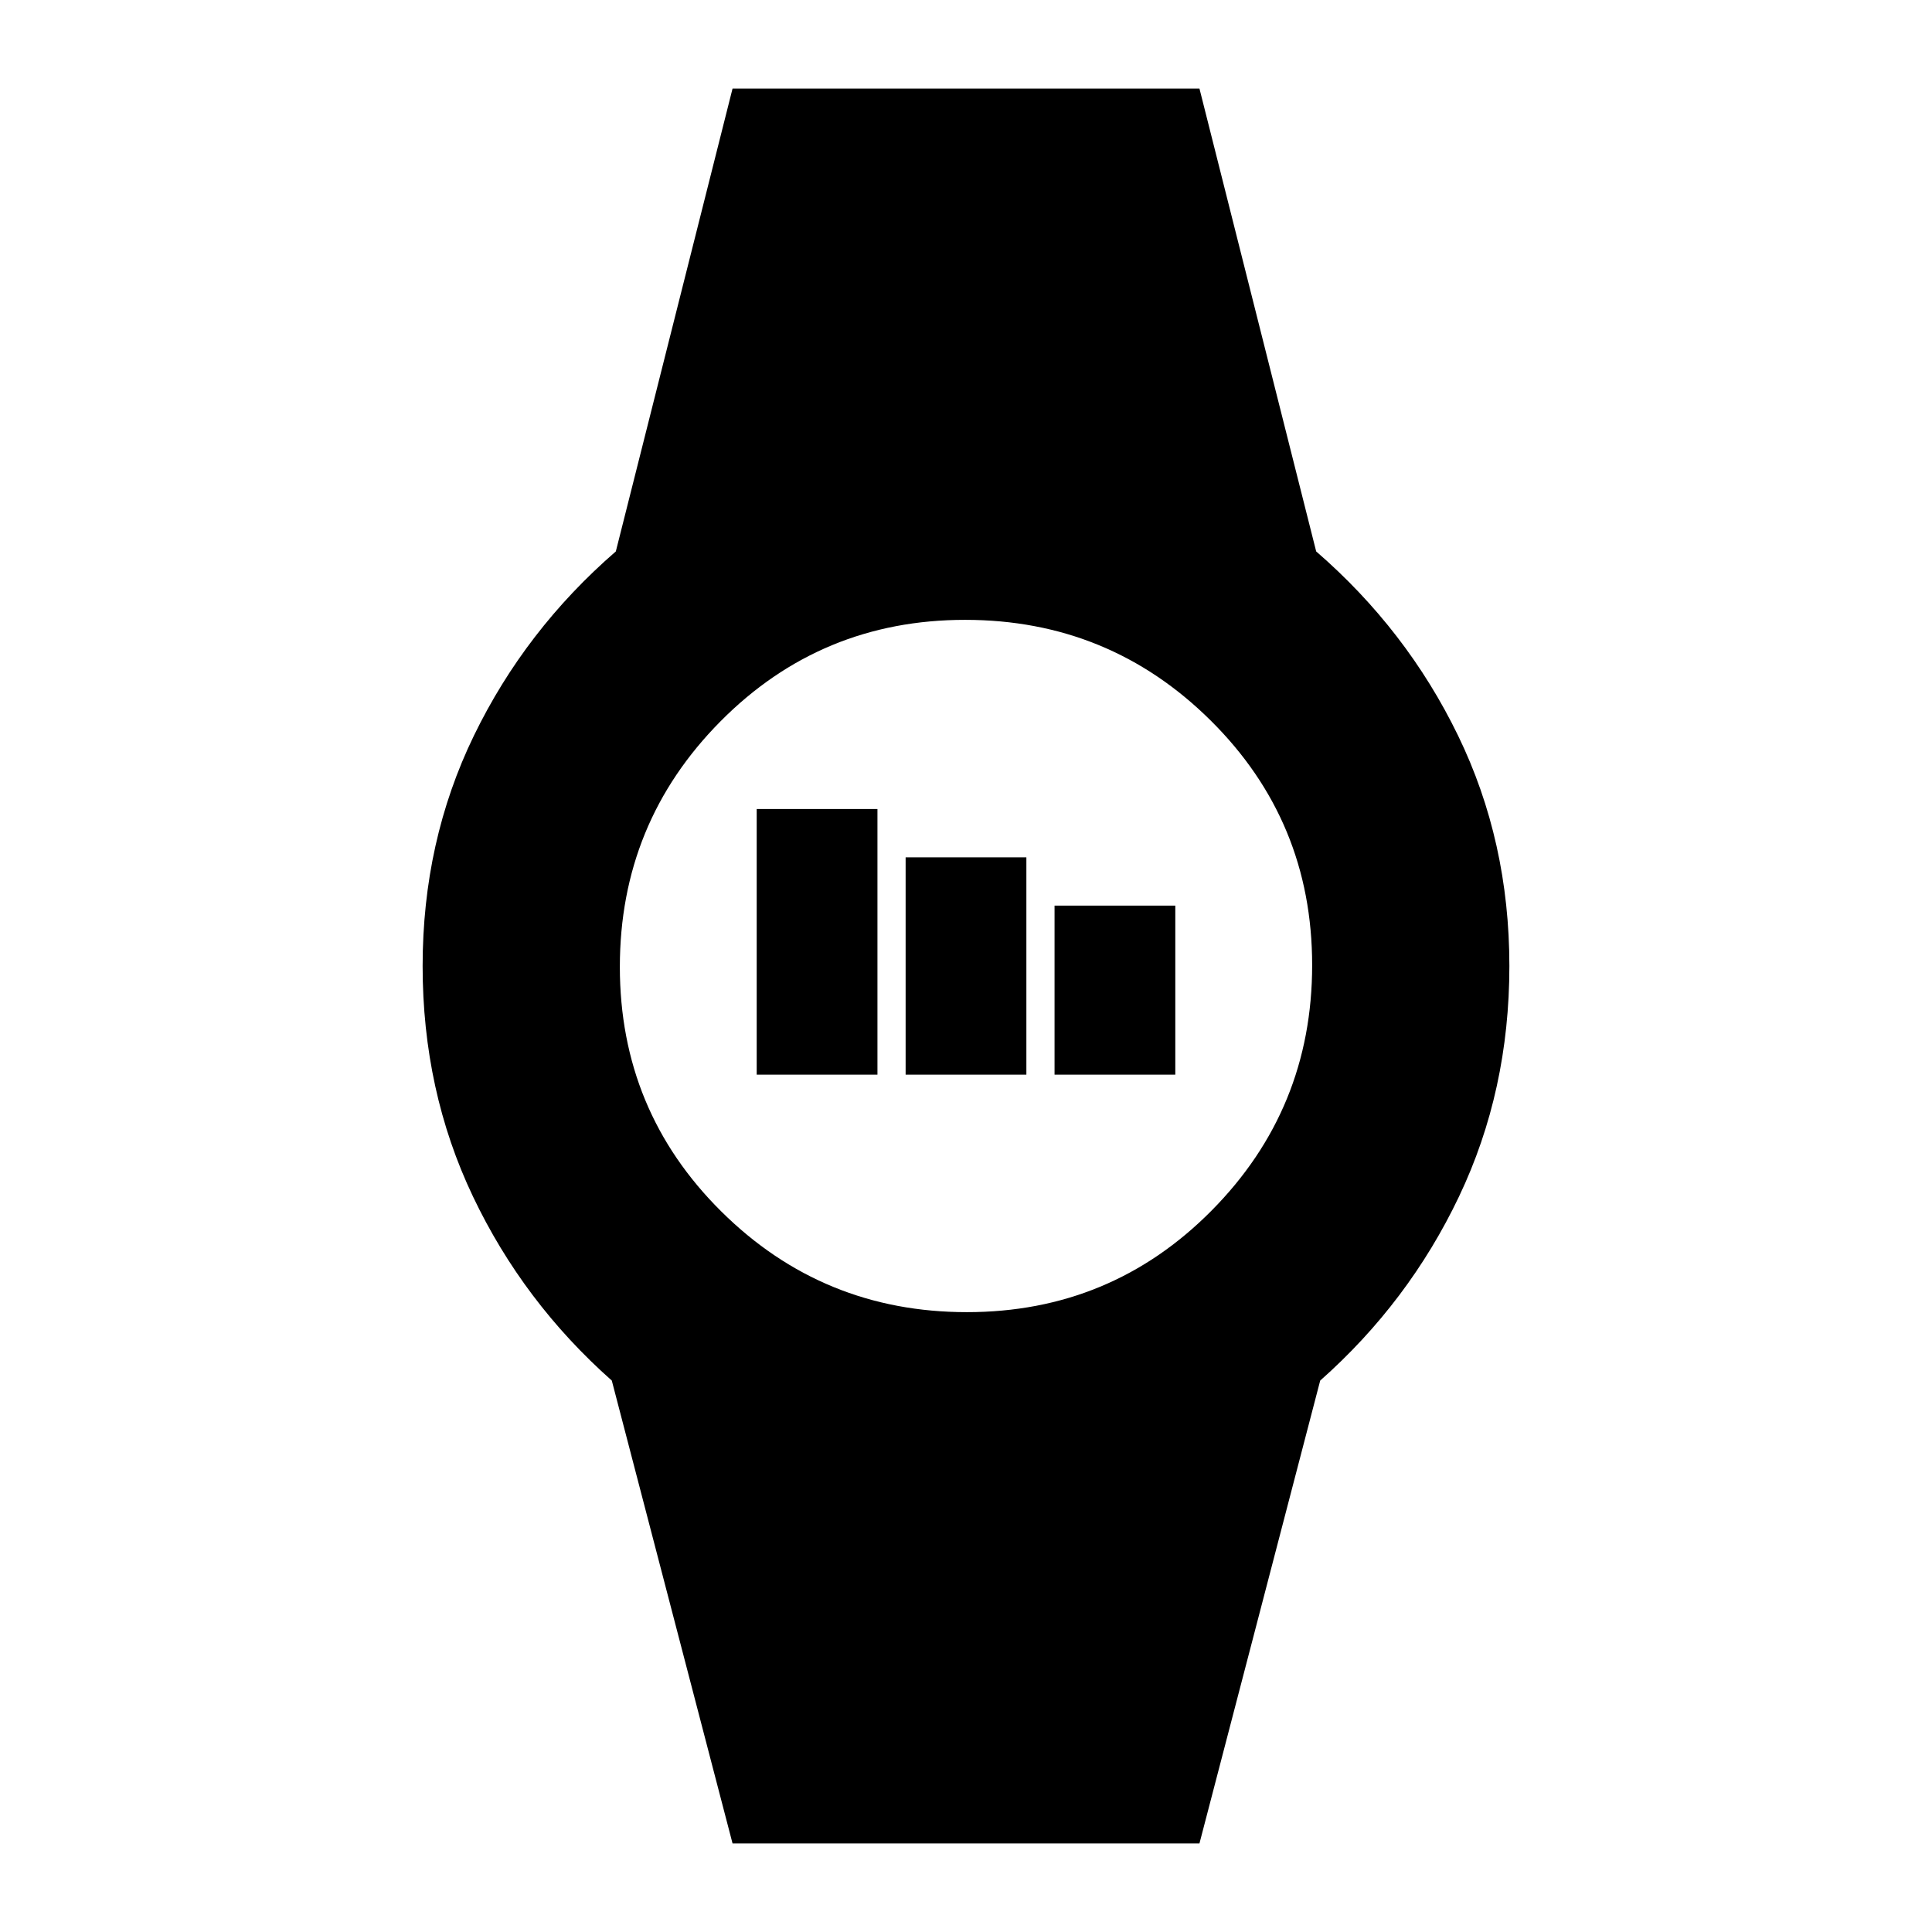 <svg xmlns="http://www.w3.org/2000/svg" height="20" viewBox="0 96 960 960" width="20"><path d="M376 630V498h60v132h-60Zm74 0V522h60v108h-60Zm74 0v-84h60v84h-60Zm-160 382-60-230q-44-39-69-91.5T210 576q0-62 25.5-114.5T306 370l58-230h232l58 230q45 39 70.5 91.5T750 576q0 62-25 114.5T656 782l-60 230H364Zm116.438-264Q552 748 602 697.562t50-122Q652 504 601.562 454t-122-50Q408 404 358 454.438t-50 122Q308 648 358.438 698t122 50Z"/></svg>